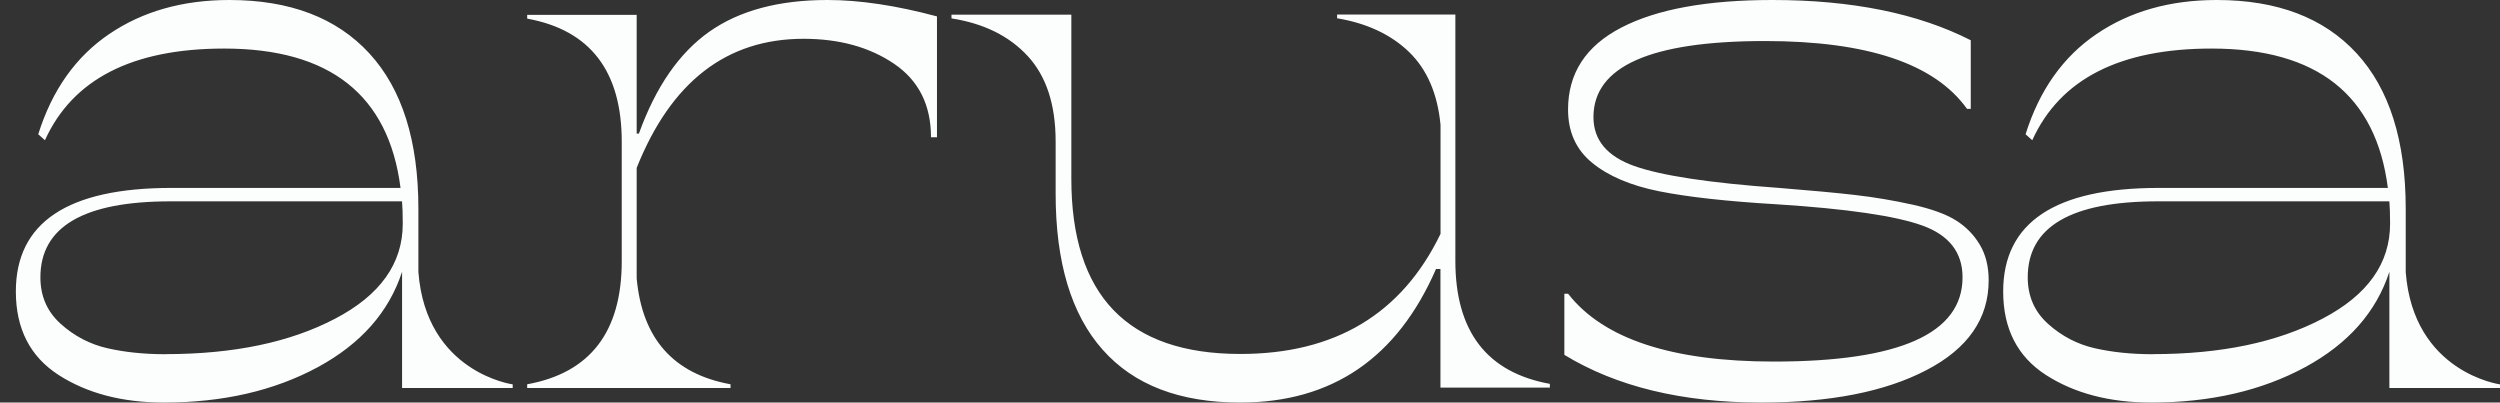 <svg width="118" height="19" viewBox="0 0 118 19" fill="none" xmlns="http://www.w3.org/2000/svg">
<rect x="0" y="0" width="118" height="19" fill="#333333" stroke="none"/>
<path fill-rule="evenodd" clip-rule="evenodd" d="M19.748 12.838L19.748 12.838C20.11 17.59 24.199 18.142 24.199 18.142V18.315H18.978V12.826C18.357 14.73 17.031 16.229 15.004 17.328C12.944 18.442 10.521 19 7.735 19C5.767 19 4.112 18.564 2.766 17.699C1.421 16.831 0.748 15.517 0.748 13.76C0.748 10.501 3.195 8.87 8.088 8.87H18.905C18.344 4.484 15.568 2.292 10.582 2.292C6.25 2.292 3.429 3.735 2.121 6.619L1.805 6.337C2.461 4.249 3.579 2.673 5.159 1.604C6.736 0.535 8.625 0 10.827 0C13.682 0 15.884 0.838 17.43 2.516C18.976 4.195 19.748 6.64 19.748 9.854V12.838ZM19.007 12.755V12.735L19.001 12.755L19.007 12.755ZM15.816 15.043C13.685 16.16 11.018 16.715 7.81 16.715L7.806 16.719C6.8 16.719 5.886 16.623 5.067 16.436C4.248 16.249 3.514 15.867 2.872 15.292C2.229 14.716 1.907 13.984 1.907 13.092C1.907 10.699 3.952 9.503 8.051 9.503H18.976C18.997 9.738 19.01 10.089 19.01 10.559C19.01 12.435 17.947 13.93 15.816 15.043ZM39.057 0C40.581 0 42.303 0.259 44.225 0.774V6.48H43.943C43.943 4.953 43.361 3.797 42.201 3.01C41.04 2.223 39.615 1.831 37.927 1.831C34.294 1.831 31.67 3.862 30.051 7.925V13.137C30.309 15.98 31.786 17.647 34.481 18.138V18.315H24.883V18.138C27.86 17.599 29.346 15.66 29.346 12.326V6.691C29.346 3.358 27.86 1.421 24.883 0.879V0.702H30.051V6.306H30.156C30.952 4.097 32.062 2.495 33.48 1.496C34.899 0.498 36.757 0 39.053 0H39.057ZM68.693 0.692V12.309C68.693 15.641 70.179 17.579 73.153 18.118V18.295H67.989V12.697H67.779C65.953 16.898 62.873 19 58.539 19C55.68 19 53.514 18.169 52.039 16.499C50.563 14.833 49.826 12.38 49.826 9.141V6.677C49.826 4.94 49.387 3.598 48.51 2.647C47.633 1.697 46.43 1.104 44.91 0.869V0.692H50.567V8.435C50.567 13.951 53.225 16.707 58.542 16.707C63.016 16.707 66.164 14.82 67.993 11.038V5.897C67.853 4.419 67.354 3.271 66.5 2.446C65.644 1.625 64.515 1.097 63.111 0.862V0.685H68.697L68.693 0.692ZM73.838 16.749C76.3 18.251 79.4 19 83.129 19C86.368 19 88.967 18.493 90.926 17.471C92.884 16.453 93.865 15.04 93.865 13.232C93.865 12.575 93.725 12.013 93.443 11.543C93.16 11.073 92.785 10.692 92.315 10.399C91.845 10.106 91.168 9.861 90.275 9.66C89.383 9.463 88.48 9.309 87.564 9.204C86.648 9.098 85.452 8.989 83.974 8.87C80.687 8.635 78.405 8.288 77.128 7.832C75.851 7.375 75.211 6.606 75.211 5.526C75.211 3.133 77.908 1.937 83.306 1.937C88.14 1.937 91.317 3.003 92.843 5.138H93.02V1.9C90.531 0.633 87.411 0 83.657 0C80.582 0 78.204 0.432 76.529 1.301C74.85 2.169 74.012 3.459 74.012 5.172C74.012 6.228 74.393 7.069 75.156 7.689C75.919 8.312 76.968 8.758 78.307 9.027C79.645 9.296 81.498 9.503 83.868 9.643C87.176 9.854 89.465 10.188 90.731 10.644C91.999 11.1 92.632 11.918 92.632 13.089C92.632 15.741 89.665 17.066 83.729 17.066C78.92 17.066 75.681 16 74.015 13.865H73.838V16.749ZM118 18.142C118 18.142 113.914 17.59 113.55 12.842V9.854C113.55 6.64 112.778 4.195 111.232 2.516C109.686 0.838 107.484 0 104.629 0C102.427 0 100.538 0.535 98.961 1.604C97.381 2.673 96.263 4.249 95.607 6.337L95.923 6.619C97.231 3.735 100.052 2.292 104.385 2.292C109.37 2.292 112.146 4.484 112.707 8.87H101.89C96.997 8.87 94.55 10.501 94.55 13.76C94.55 15.517 95.223 16.831 96.568 17.699C97.914 18.564 99.569 19 101.537 19C104.323 19 106.746 18.442 108.806 17.328C110.832 16.229 112.158 14.731 112.779 12.828V18.315H118V18.142ZM112.809 12.735V12.755L112.803 12.755L112.809 12.735ZM101.612 16.715C104.82 16.715 107.487 16.16 109.618 15.043C111.749 13.93 112.812 12.435 112.812 10.559C112.812 10.089 112.799 9.738 112.778 9.503H101.853C97.754 9.503 95.709 10.699 95.709 13.092C95.709 13.984 96.031 14.716 96.674 15.292C97.316 15.867 98.05 16.249 98.869 16.436C99.688 16.623 100.602 16.719 101.608 16.719L101.612 16.715Z" fill="#FCFDFD"/>
</svg>
